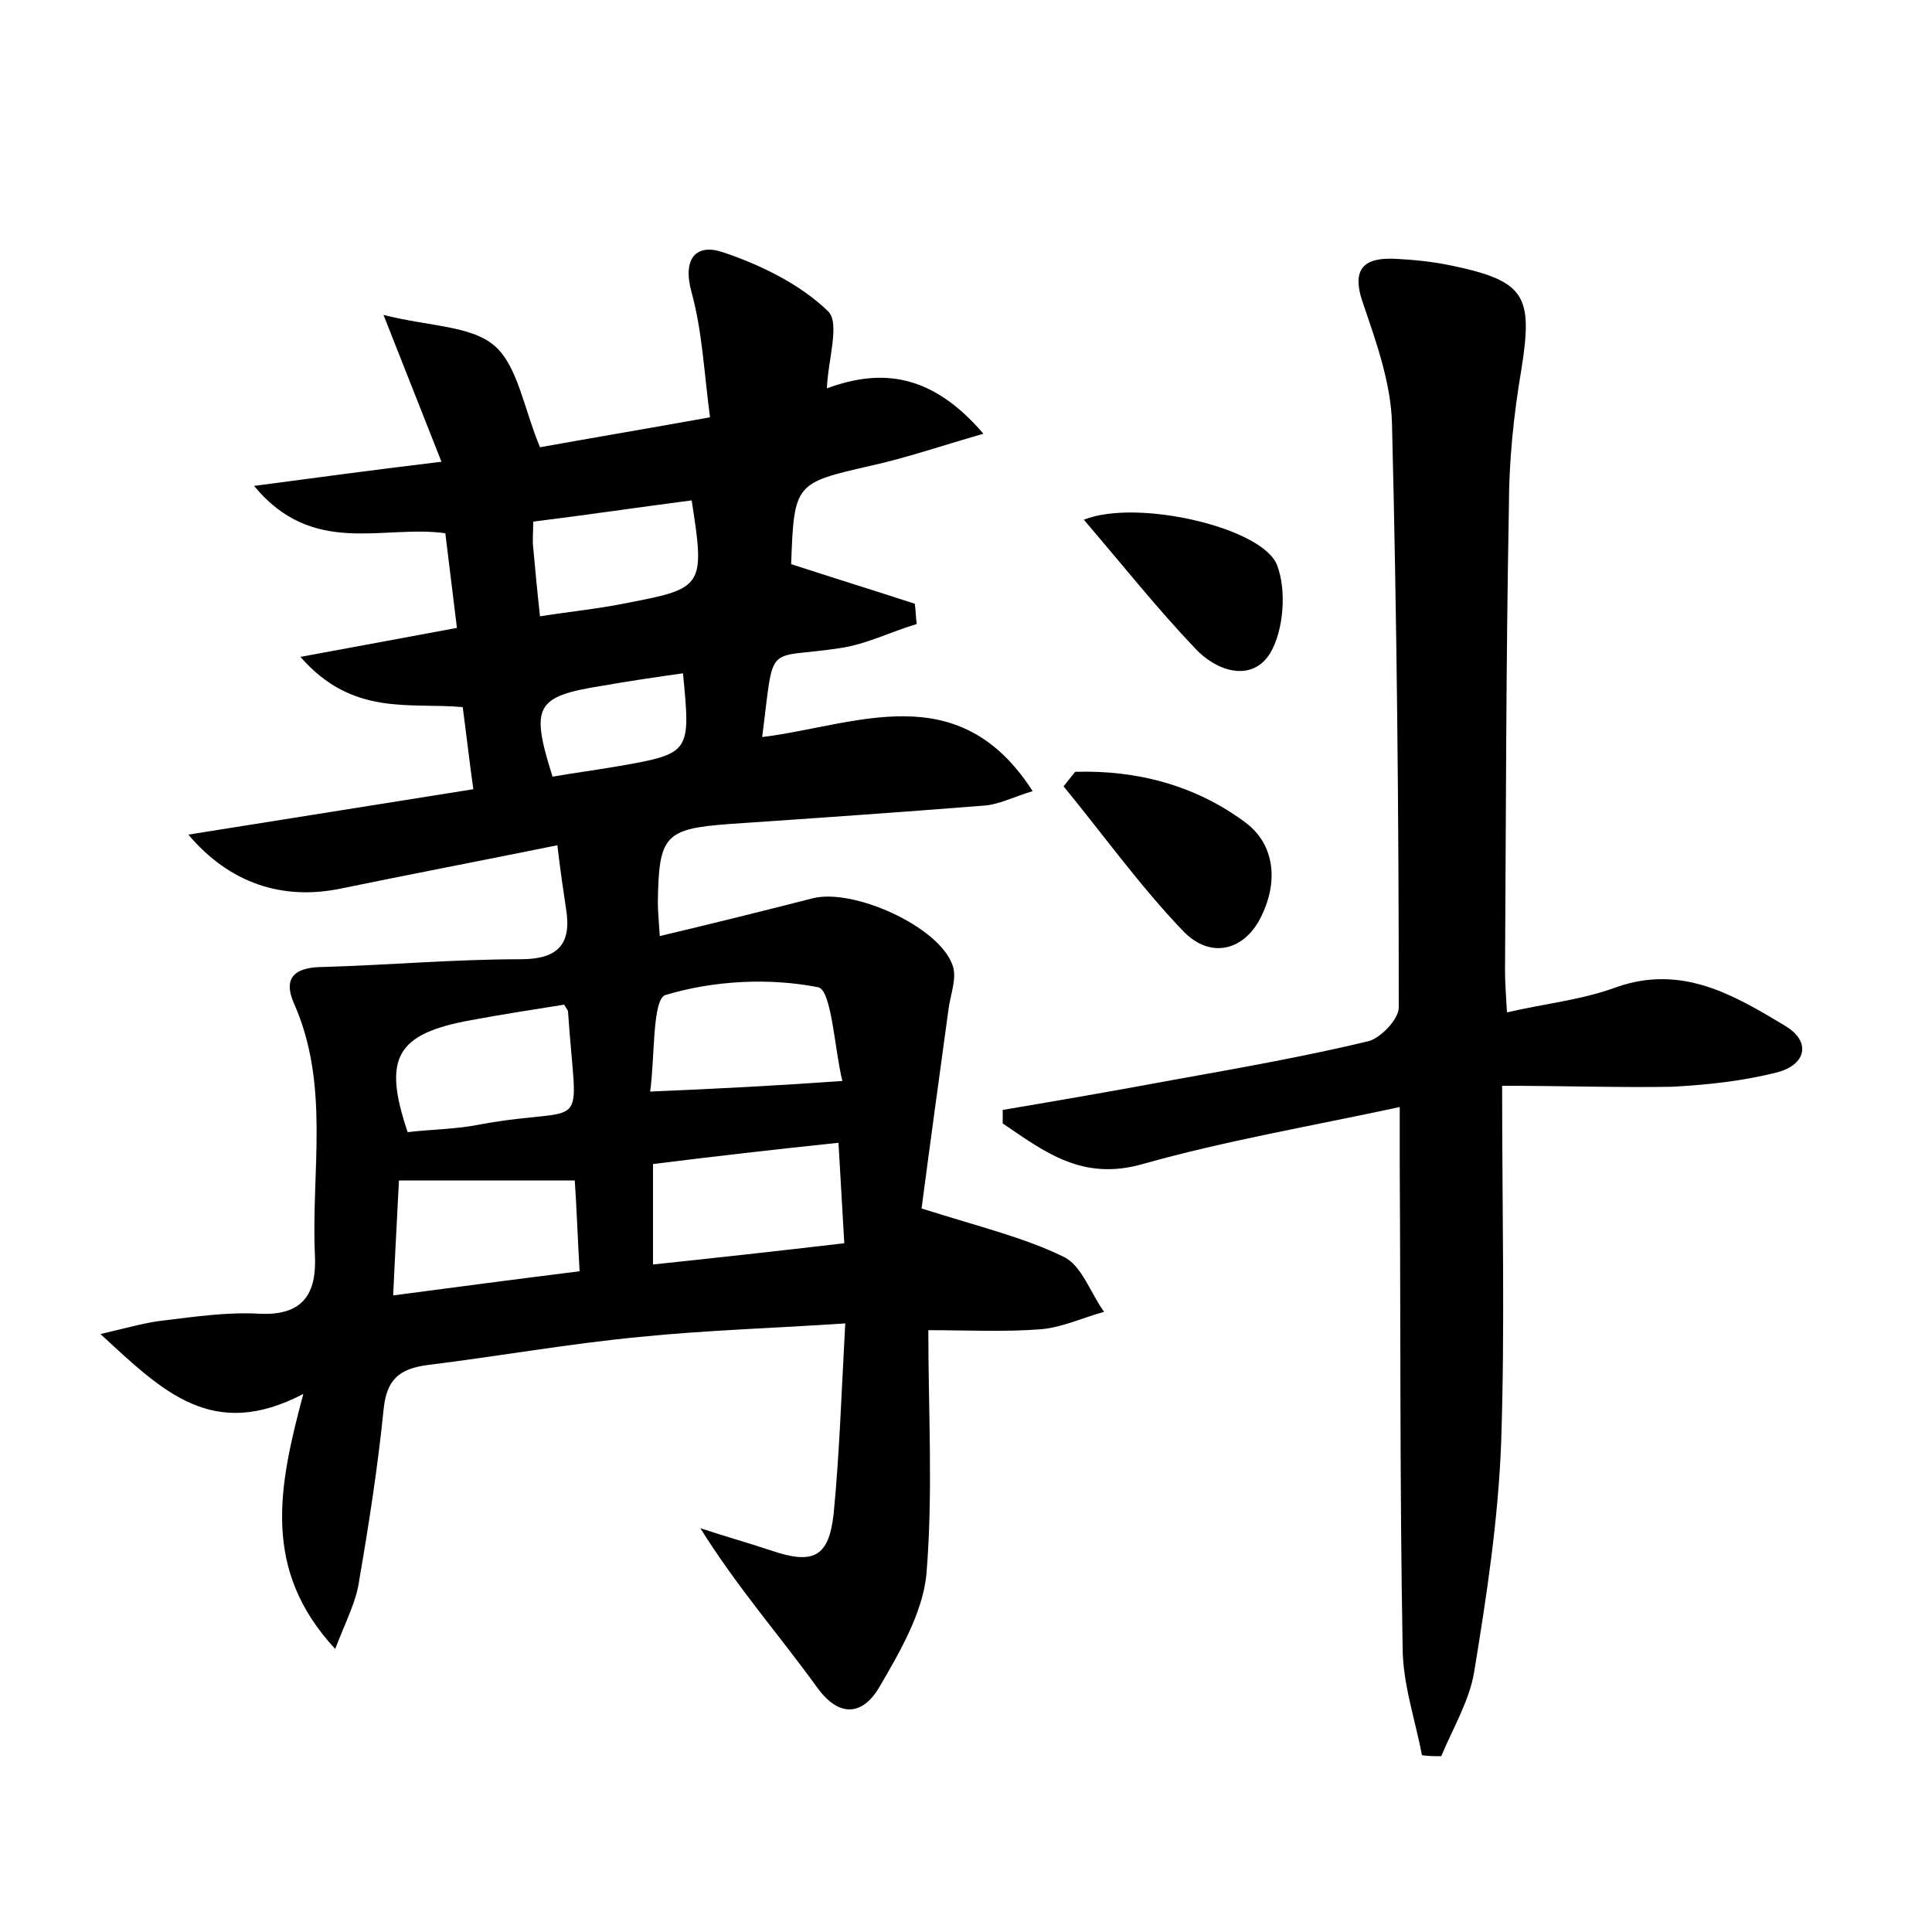 <?xml version="1.0" encoding="utf-8"?>
<!-- Generator: Adobe Illustrator 22.0.0, SVG Export Plug-In . SVG Version: 6.00 Build 0)  -->
<svg version="1.1" id="图层_1" xmlns="http://www.w3.org/2000/svg" xmlns:xlink="http://www.w3.org/1999/xlink" x="0px" y="0px"
	 viewBox="0 0 200 200" style="enable-background:new 0 0 200 200;" xml:space="preserve">
<style type="text/css">
	.st1{fill:#010000;}
	.st4{fill:#fbfafc;}
</style>
<g>
	
	<path d="M34.7,170.7c-7.6-8.2-5.9-16.7-3.3-26.4c-9.4,4.9-14.5-0.2-21-6.2c3-0.7,4.7-1.2,6.5-1.4c3.3-0.4,6.7-0.9,10-0.7
		c4.5,0.2,5.9-2.1,5.7-6.1c-0.4-8.7,1.6-17.6-2.2-26.1c-1.2-2.8,0.4-3.7,3.1-3.7c6.8-0.2,13.6-0.8,20.4-0.8c3.8,0,5.3-1.5,4.7-5.2
		c-0.3-2-0.6-4-0.9-6.6c-7.9,1.6-15.2,3-22.5,4.5c-5.9,1.2-11.4-0.5-15.7-5.6c10-1.6,19.5-3.1,29.5-4.7c-0.4-2.8-0.7-5.5-1.1-8.5
		c-5.5-0.5-11.4,1-16.8-5.2c6-1.1,10.8-2,16.2-3c-0.4-3.3-0.8-6.5-1.2-9.8c-6.5-0.9-13.7,2.5-19.8-4.9c6.8-0.9,12.7-1.7,19.4-2.5
		c-1.9-4.8-3.6-9.1-6-15.2c4.7,1.2,9.1,1.1,11.5,3.2c2.4,2.1,3,6.4,4.7,10.5c5-0.9,10.9-1.9,17.6-3.1c-0.6-4.5-0.8-8.9-1.9-12.9
		c-1-3.6,0.5-5.1,3.2-4.2c3.9,1.3,8,3.3,10.9,6.1c1.3,1.2,0,5.1-0.1,8c5.7-2.1,10.9-1.5,16.2,4.7c-4.5,1.3-8,2.5-11.6,3.3
		c-7.9,1.8-8,1.8-8.3,10.2c4.3,1.4,8.5,2.7,12.8,4.1c0.1,0.7,0.1,1.4,0.2,2.1c-2.7,0.8-5.2,2.1-8,2.5c-7.8,1.2-6.7-0.9-8,9.2
		c9.7-1.2,20.3-6.4,28,5.6c-2,0.6-3.5,1.4-5.1,1.5c-8.8,0.7-17.5,1.3-26.3,1.9c-6.7,0.5-7.3,1.2-7.4,8.1c0,0.9,0.1,1.9,0.2,3.5
		c5.5-1.3,10.7-2.6,15.8-3.9c4.2-1.1,13.1,2.9,14.5,6.9c0.5,1.3-0.2,3-0.4,4.5c-1,7.3-2,14.6-2.8,20.7c6,1.9,10.6,3,14.7,5
		c1.9,0.9,2.8,3.8,4.2,5.7c-2.2,0.6-4.3,1.6-6.5,1.8c-3.8,0.3-7.6,0.1-11.7,0.1c0,8.5,0.5,16.9-0.2,25.3c-0.4,4-2.8,8.1-4.9,11.7
		c-1.6,2.7-4,3.3-6.4,0c-3.9-5.4-8.3-10.4-12.1-16.5c2.4,0.8,4.9,1.5,7.3,2.3c4.4,1.5,6,0.7,6.5-3.8c0.6-6.2,0.8-12.4,1.2-19.7
		c-7.5,0.5-14.4,0.7-21.3,1.4c-7.3,0.7-14.6,2-21.9,2.9c-3,0.4-4.3,1.5-4.6,4.7c-0.6,5.9-1.5,11.7-2.5,17.5
		C36.9,165.8,35.8,167.8,34.7,170.7z M67.6,120.5c0,3.6,0,6.8,0,10.4c6.6-0.7,13-1.4,19.8-2.2c-0.2-3.6-0.4-6.9-0.6-10.4
		C80.1,119,74,119.7,67.6,120.5z M87.2,111.9c-0.8-3.2-1.1-9.4-2.5-9.7c-5.1-1-10.8-0.7-15.8,0.8c-1.4,0.4-1.1,6.6-1.6,10
		C74.3,112.7,80.2,112.4,87.2,111.9z M40.7,134.1c6.8-0.9,12.9-1.7,19.3-2.5c-0.2-3.4-0.3-6.5-0.5-9.4c-6.4,0-12.2,0-18.2,0
		C41.1,126.2,40.9,129.7,40.7,134.1z M58.4,104c-3.1,0.5-6.4,1-9.6,1.6c-7.8,1.4-9.2,3.9-6.6,11.6c2.5-0.3,5.1-0.3,7.5-0.8
		c11.5-2.1,10,1.6,9.1-11.7C58.8,104.6,58.7,104.5,58.4,104z M55.9,63.8c3.2-0.5,6.2-0.8,9.1-1.4c7.8-1.5,8-1.7,6.6-10.6
		c-5.4,0.7-10.8,1.5-16.4,2.2c0,1.2-0.1,2,0,2.7C55.4,58.9,55.6,61.1,55.9,63.8z M57.2,80.4c2.3-0.4,4.6-0.7,6.9-1.1
		c7.4-1.3,7.4-1.4,6.6-9.6c-2.8,0.4-5.6,0.8-8.4,1.3C55.4,72.1,54.9,73.1,57.2,80.4z"/>
	<path d="M155.5,112.4c0,13.2,0.3,25-0.1,36.9c-0.3,8-1.5,15.9-2.8,23.8c-0.5,3-2.2,5.8-3.4,8.7c-0.7,0-1.3,0-2-0.1
		c-0.7-3.7-2-7.4-2-11.2c-0.3-16.6-0.2-33.3-0.3-49.9c0-1.7,0-3.5,0-6c-9.3,2-18.1,3.5-26.6,5.9c-6.3,1.8-10.2-1.3-14.5-4.2
		c0-0.5,0-1,0-1.4c5.9-1,11.7-2,17.6-3.1c6.7-1.2,13.5-2.4,20.2-4c1.3-0.3,3.2-2.3,3.2-3.5c0-20.2-0.2-40.3-0.7-60.4
		c-0.1-4.2-1.6-8.4-3-12.5c-1.3-3.7,0.2-4.8,3.5-4.6c1.9,0.1,3.8,0.3,5.7,0.7c7.6,1.6,8.4,3.1,7.2,10.7c-0.8,4.7-1.3,9.5-1.3,14.3
		c-0.3,16-0.3,32-0.4,48c0,1.3,0.1,2.5,0.2,4.3c3.9-0.9,7.8-1.3,11.3-2.6c6.8-2.4,12.2,0.8,17.5,4c2.7,1.6,2.2,4-0.8,4.8
		c-3.5,0.9-7.2,1.3-10.9,1.5C167.6,112.6,162,112.4,155.5,112.4z"/>
	<path d="M111.3,79.9c6.4-0.2,12.5,1.4,17.7,5.3c3,2.3,3.3,6.1,1.6,9.6c-1.7,3.6-5.3,4.6-8.2,1.5c-4.4-4.6-8.2-9.9-12.3-14.9
		C110.5,80.9,110.9,80.4,111.3,79.9z"/>
	<path d="M112.2,53.8c5.5-2.2,18.5,0.8,20,4.7c1,2.6,0.7,6.7-0.7,9.1c-1.9,3.1-5.6,1.9-7.8-0.5C119.8,63,116.3,58.6,112.2,53.8z"/>
	
	
	
	
	
	
</g>
</svg>
